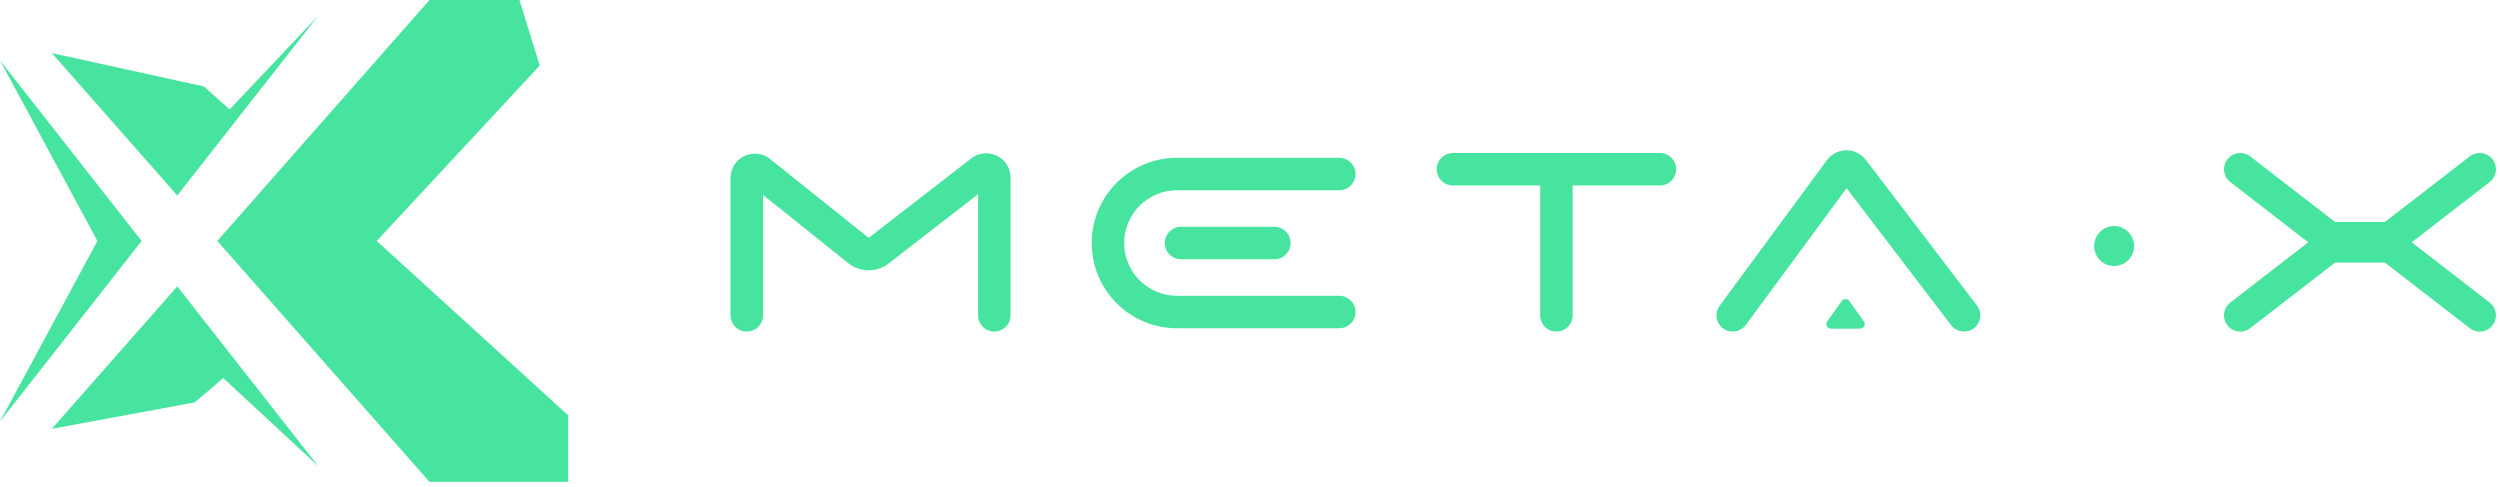 <svg width="308" height="60" viewBox="0 0 308 60" fill="none" xmlns="http://www.w3.org/2000/svg">
<g clip-path="url(#clip0_9786_1673)">
<path d="M39.217 57.44L27.5 46.573L24 49.573L6.387 52.827L21.838 35.284L39.217 57.44Z" fill="#47E49F"/>
<path d="M52.915 0H64L66.5 8.073L46.413 29.684L79 59.367H52.915L26.771 29.684L52.915 0Z" fill="#47E49F"/>
<path d="M21.838 24.083L6.388 6.54L15.752 8.595L25.117 10.651L28.286 13.482L39.217 1.927L21.838 24.083Z" fill="#47E49F"/>
<path d="M9.53674e-06 7.439L17.448 29.685L9.53674e-06 51.929L12 29.685L9.53674e-06 7.439Z" fill="#47E49F"/>
</g>
<path d="M260.462 32.773C261.821 32.773 262.923 31.671 262.923 30.312C262.923 28.952 261.821 27.85 260.462 27.85C259.102 27.85 258 28.952 258 30.312C258 31.671 259.102 32.773 260.462 32.773Z" fill="#47E49F"/>
<path d="M226.899 37.091L225.106 39.593C224.839 39.967 225.106 40.489 225.575 40.489H229.16C229.628 40.489 229.896 39.967 229.628 39.593L227.835 37.091C227.608 36.77 227.14 36.77 226.912 37.091H226.899Z" fill="#47E49F"/>
<path fill-rule="evenodd" clip-rule="evenodd" d="M227.5 23.183L240.382 40.063C241.052 40.941 242.307 41.11 243.185 40.44C244.063 39.77 244.232 38.515 243.562 37.637L229.871 19.697C228.657 18.107 226.257 18.127 225.071 19.737L211.862 37.664C211.207 38.553 211.396 39.805 212.286 40.46C213.175 41.115 214.427 40.926 215.082 40.036L227.5 23.183ZM177 20.85C177 19.745 177.895 18.85 179 18.85H204.5C205.605 18.85 206.5 19.745 206.5 20.85C206.5 21.955 205.605 22.85 204.5 22.85H193.75V38.85C193.75 39.955 192.855 40.85 191.75 40.85C190.645 40.85 189.75 39.955 189.75 38.85V22.85H179C177.895 22.85 177 21.955 177 20.85ZM134.5 29.94C134.5 24.141 139.201 19.44 145 19.44H165C166.105 19.44 167 20.335 167 21.44C167 22.545 166.105 23.44 165 23.44H145C141.41 23.44 138.5 26.35 138.5 29.94C138.5 33.53 141.41 36.44 145 36.44H165C166.105 36.44 167 37.335 167 38.44C167 39.545 166.105 40.44 165 40.44H145C139.201 40.44 134.5 35.739 134.5 29.94ZM120.5 23.928V38.85C120.5 39.955 121.395 40.85 122.5 40.85C123.605 40.85 124.5 39.955 124.5 38.85V21.889C124.5 19.396 121.635 17.99 119.663 19.517L107.02 29.305L94.874 19.588C92.91 18.017 90 19.415 90 21.931V38.85C90 39.955 90.895 40.85 92 40.85C93.105 40.85 94 39.955 94 38.85V24.011L104.521 32.428C105.964 33.582 108.008 33.599 109.469 32.468L120.5 23.928ZM143.5 29.94C143.5 28.835 144.395 27.94 145.5 27.94H157C158.105 27.94 159 28.835 159 29.94C159 31.045 158.105 31.94 157 31.94H145.5C144.395 31.94 143.5 31.045 143.5 29.94Z" fill="#47E49F"/>
<path fill-rule="evenodd" clip-rule="evenodd" d="M274.418 19.627C275.093 18.753 276.349 18.592 277.223 19.268L287.683 27.35H293.817L304.277 19.268C305.151 18.592 306.407 18.753 307.083 19.627C307.758 20.501 307.597 21.757 306.723 22.433L295.993 30.724C295.468 31.13 294.823 31.35 294.159 31.35H287.341C286.678 31.35 286.032 31.13 285.507 30.724L274.777 22.433C273.903 21.757 273.742 20.501 274.418 19.627Z" fill="#47E49F"/>
<path fill-rule="evenodd" clip-rule="evenodd" d="M274.418 40.073C275.093 40.947 276.349 41.108 277.223 40.432L287.683 32.35H293.817L304.277 40.432C305.151 41.108 306.407 40.947 307.083 40.073C307.758 39.199 307.597 37.943 306.723 37.267L295.993 28.976C295.468 28.57 294.823 28.35 294.159 28.35H287.341C286.678 28.35 286.032 28.57 285.507 28.976L274.777 37.267C273.903 37.943 273.742 39.199 274.418 40.073Z" fill="#47E49F"/>
<defs>
<clipPath id="clip0_9786_1673">
<rect width="70" height="59.367" fill="white" transform="matrix(-1 0 0 1 70 0)"/>
</clipPath>
</defs>
</svg>
